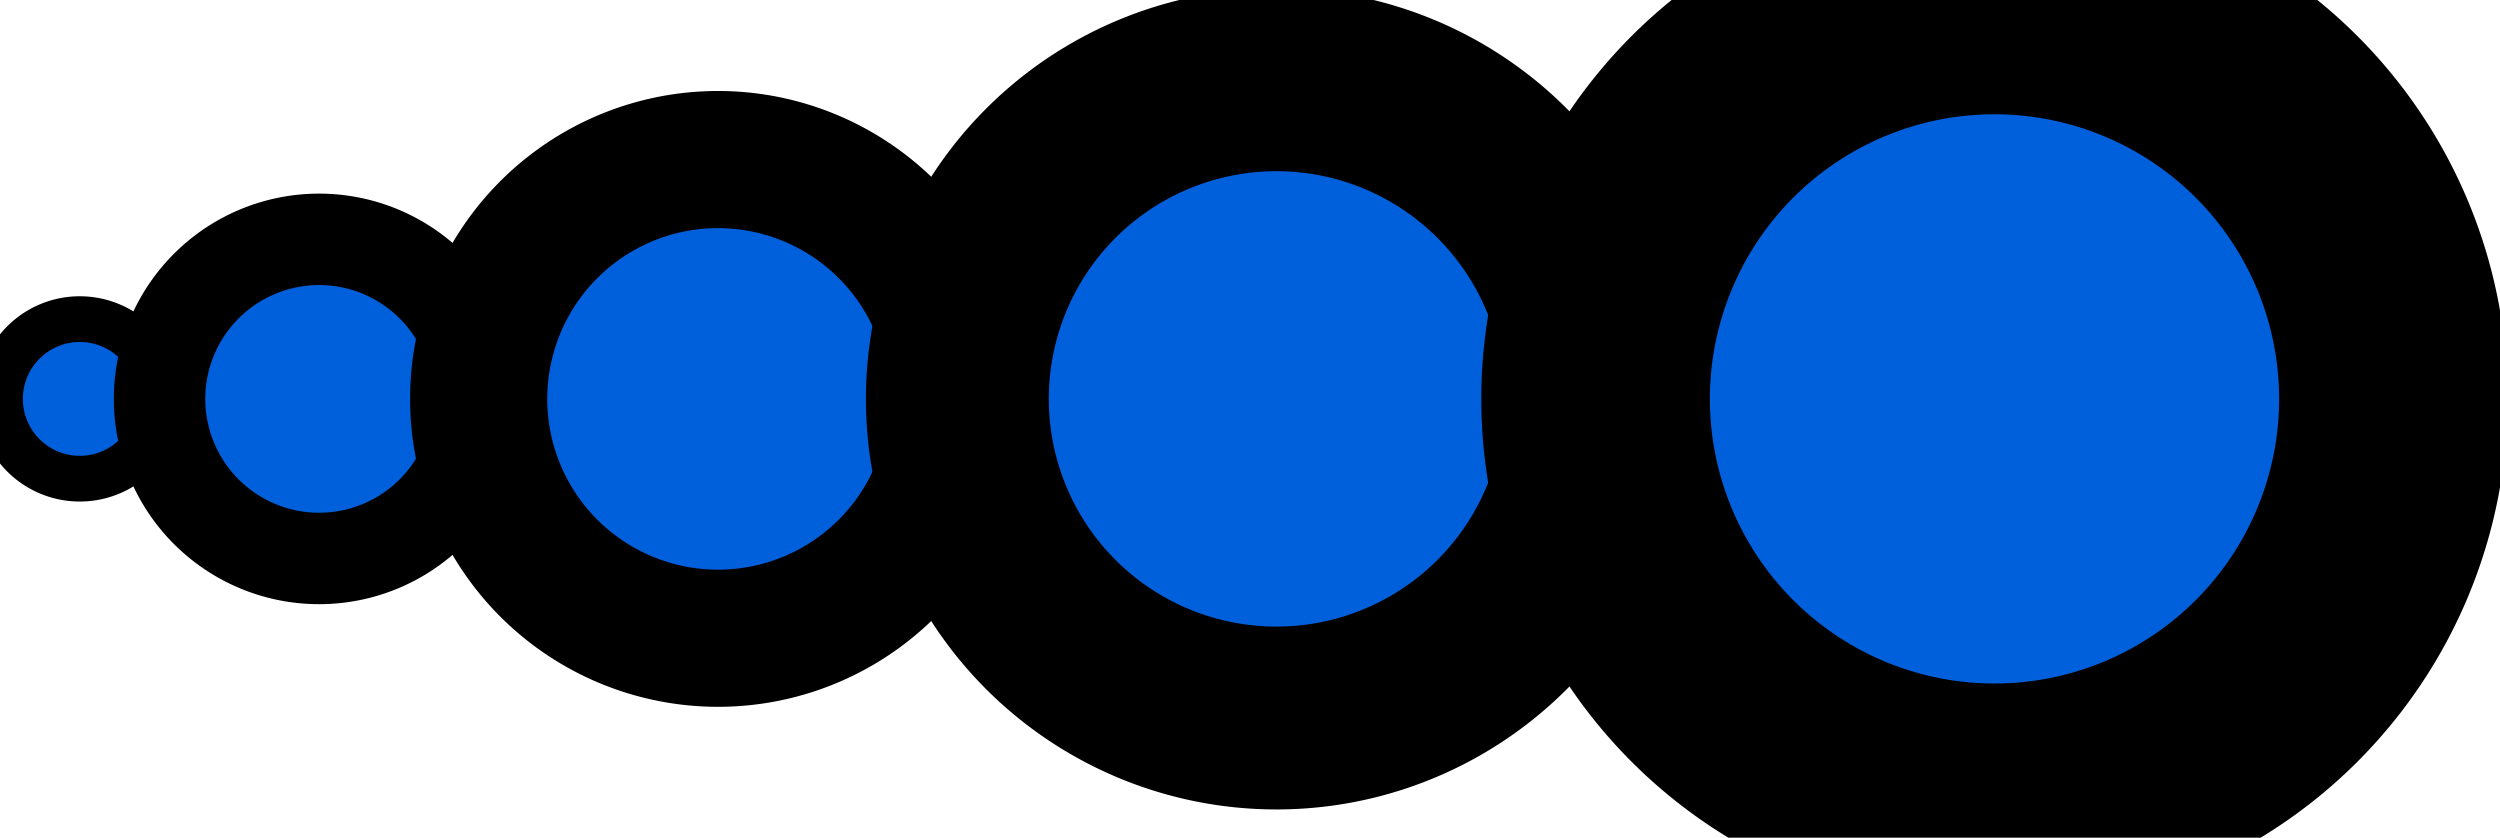 <?xml version="1.0" encoding="utf-8" ?>
<svg baseProfile="full" height="64" version="1.1" width="191" xmlns="http://www.w3.org/2000/svg" xmlns:ev="http://www.w3.org/2001/xml-events" xmlns:xlink="http://www.w3.org/1999/xlink"><defs><marker id="arrow" markerHeight="3.5" markerWidth="5" orient="auto" refX="5.0" refY="1.7"><polygon points="0,0 5,1.75 0,3.5" /></marker></defs><g style="fill:white;"><g transform="matrix(60.952, 0.0, 0.0, 60.952, 6.095, 30.476)"><g><g style="fill: #005fdb;stroke: black;stroke-width: 0.573;" transform="matrix(0.1, 0.0, 0.0, 0.1, 0.1, 0.0)"><path d="M 0.0 0.0 A 1.0 1.0 0.0 0 0 -1.0 -1.0 A 1.0 1.0 -90.0 0 0 -2.0 8.742277657347586e-08 A 1.0 1.0 180 0 0 -1 1.0 A 1.0 1.0 90.0 0 0 0.0 -5.563627070159782e-08 Z" style="vector-effect: non-scaling-stroke;" /></g><g transform="matrix(1.0, 0.0, 0.0, 1.0, 0.3, 0.0)"><g><g><g style="fill: #005fdb;stroke: black;stroke-width: 0.573;" transform="matrix(0.2, 0.0, 0.0, 0.2, 0.2, 0.0)"><path d="M 0.0 0.0 A 1.0 1.0 0.0 0 0 -1.0 -1.0 A 1.0 1.0 -90.0 0 0 -2.0 8.742277657347586e-08 A 1.0 1.0 180 0 0 -1 1.0 A 1.0 1.0 90.0 0 0 0.0 -5.563627070159782e-08 Z" style="vector-effect: non-scaling-stroke;" /></g><g style="fill: #005fdb;stroke: black;stroke-width: 0.573;" transform="matrix(0.3, 0.0, 0.0, 0.3, 0.8, 0.0)"><path d="M 0.0 0.0 A 1.0 1.0 0.0 0 0 -1.0 -1.0 A 1.0 1.0 -90.0 0 0 -2.0 8.742277657347586e-08 A 1.0 1.0 180 0 0 -1 1.0 A 1.0 1.0 90.0 0 0 0.0 -5.563627070159782e-08 Z" style="vector-effect: non-scaling-stroke;" /></g></g><g transform="matrix(1.0, 0.0, 0.0, 1.0, 1.2, 0.0)"><g><g style="fill: #005fdb;stroke: black;stroke-width: 0.573;" transform="matrix(0.4, 0.0, 0.0, 0.4, 0.4, 0.0)"><path d="M 0.0 0.0 A 1.0 1.0 0.0 0 0 -1.0 -1.0 A 1.0 1.0 -90.0 0 0 -2.0 8.742277657347586e-08 A 1.0 1.0 180 0 0 -1 1.0 A 1.0 1.0 90.0 0 0 0.0 -5.563627070159782e-08 Z" style="vector-effect: non-scaling-stroke;" /></g><g style="fill: #005fdb;stroke: black;stroke-width: 0.573;" transform="matrix(0.5, 0.0, 0.0, 0.5, 1.4, 0.0)"><path d="M 0.0 0.0 A 1.0 1.0 0.0 0 0 -1.0 -1.0 A 1.0 1.0 -90.0 0 0 -2.0 8.742277657347586e-08 A 1.0 1.0 180 0 0 -1 1.0 A 1.0 1.0 90.0 0 0 0.0 -5.563627070159782e-08 Z" style="vector-effect: non-scaling-stroke;" /></g></g></g></g></g></g></g></g></svg>